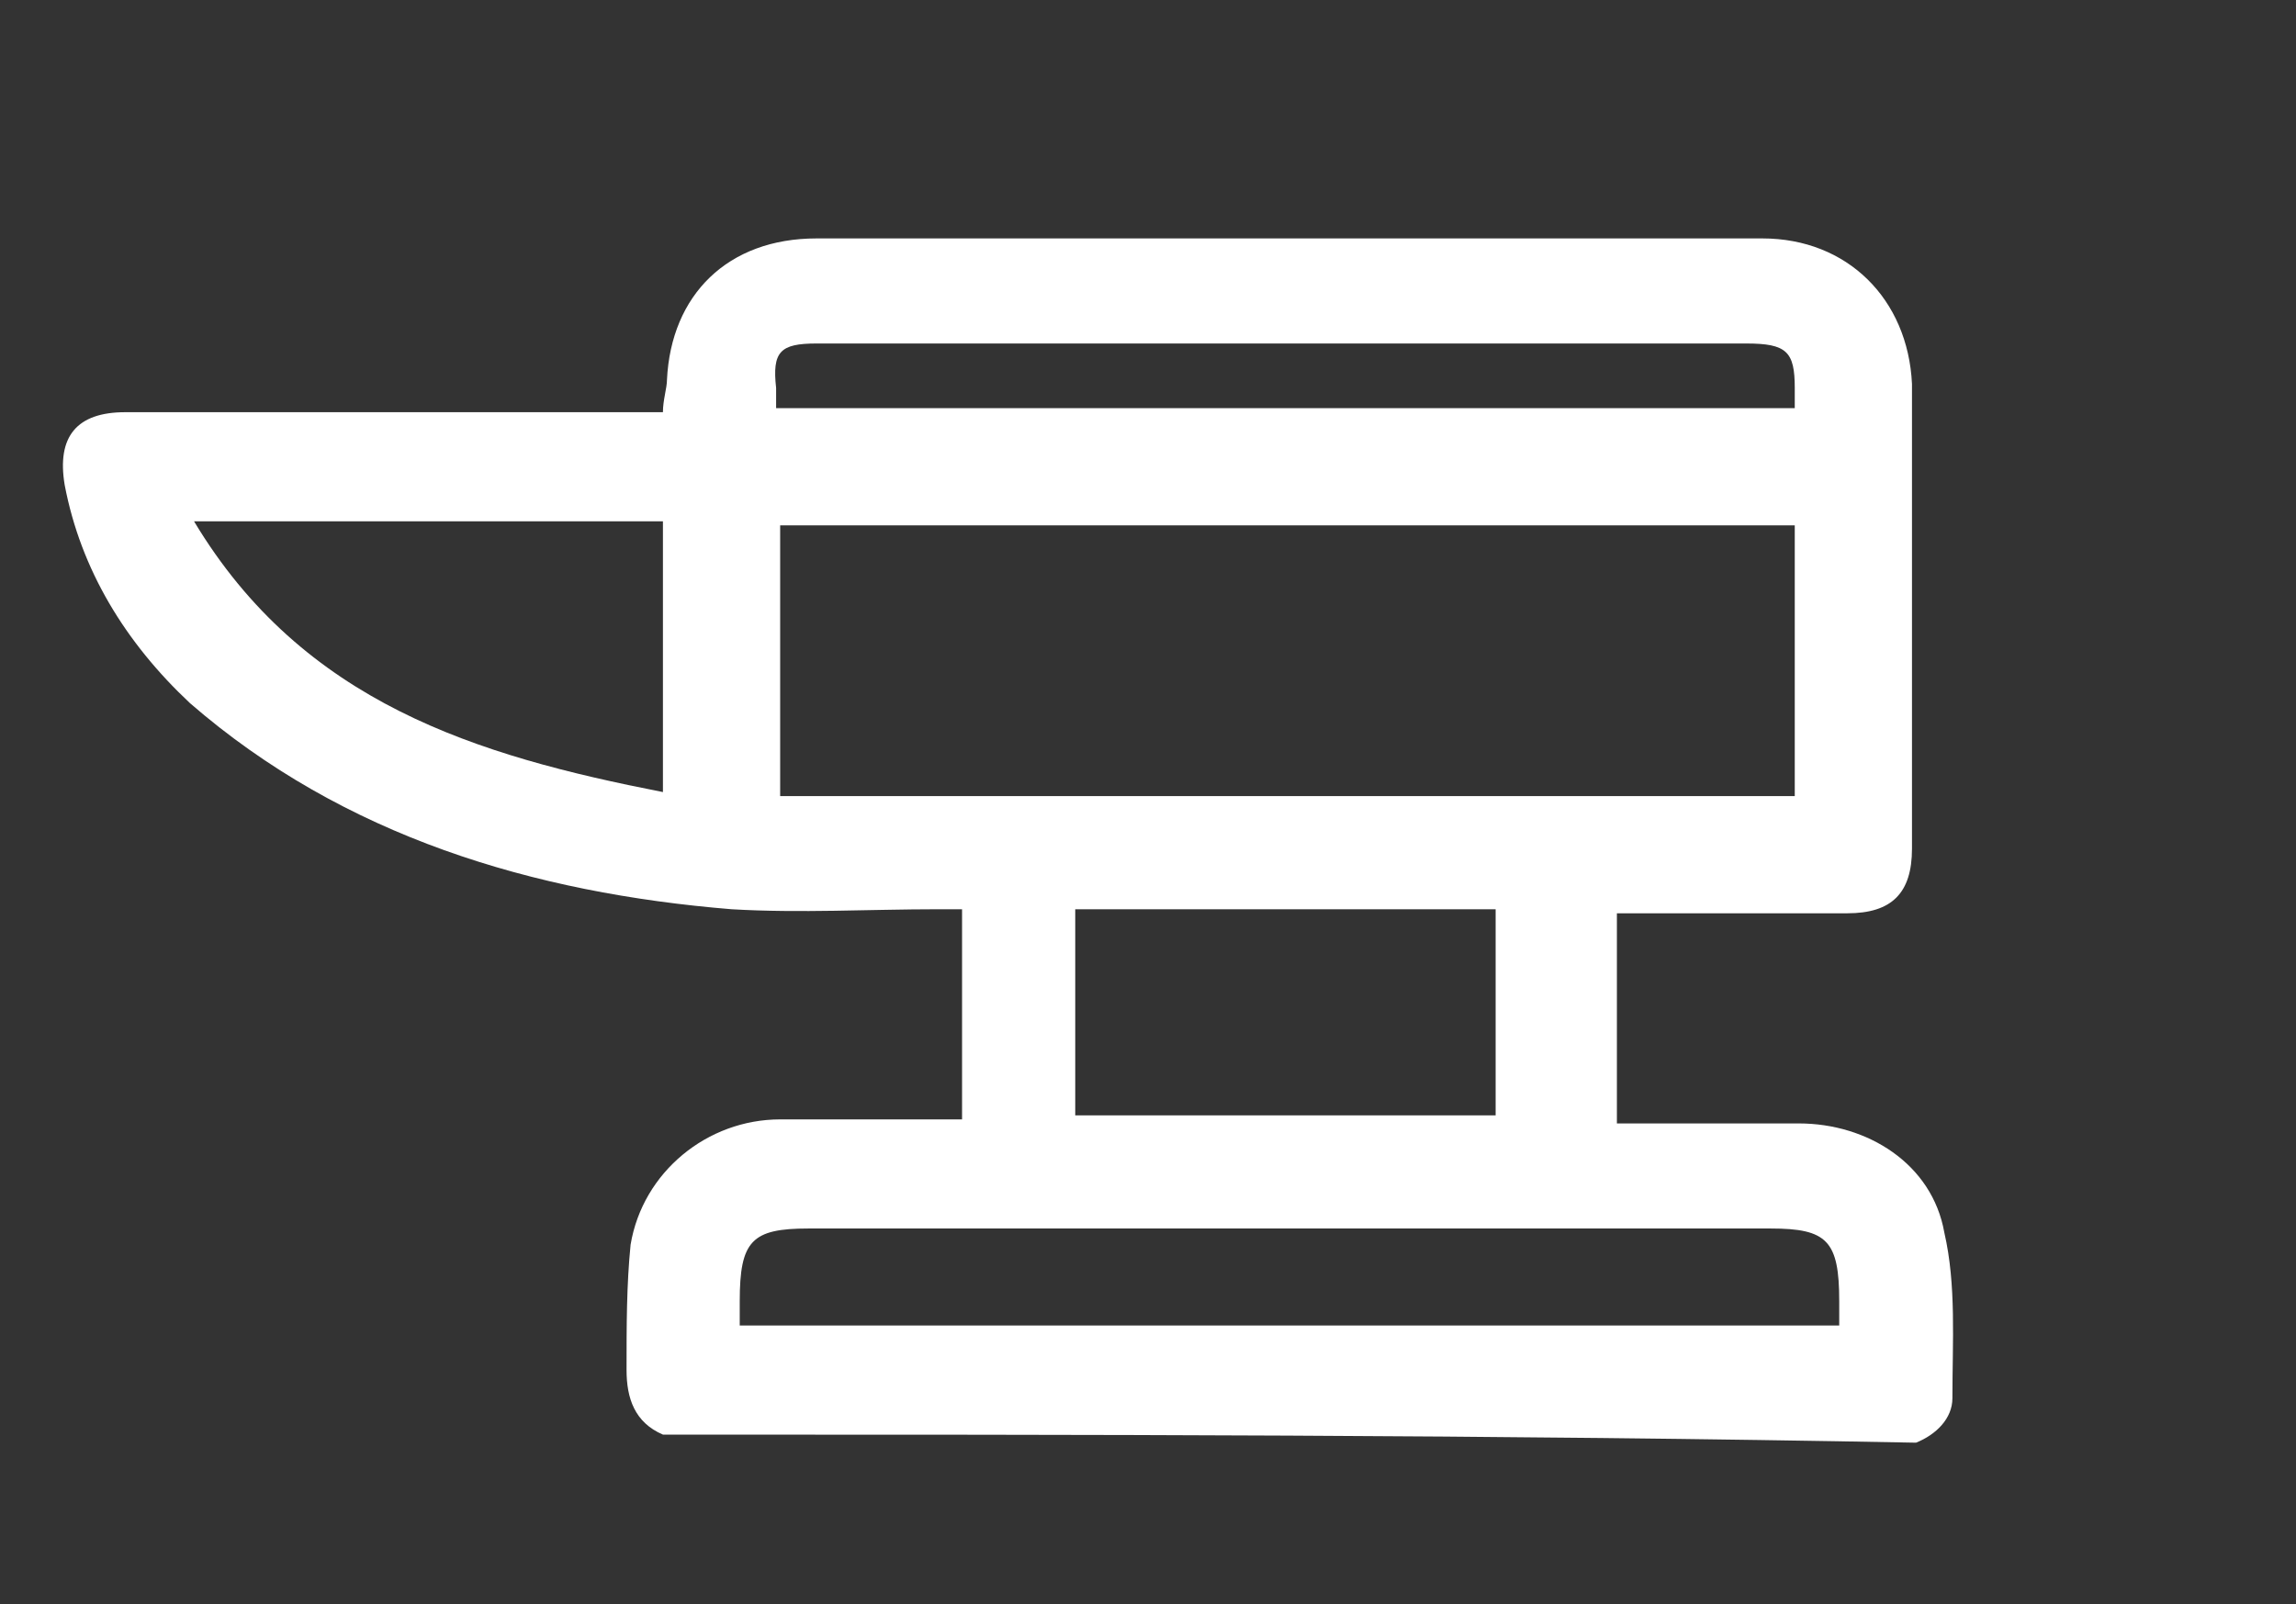 <?xml version="1.0" encoding="utf-8"?>
<!-- Generator: Adobe Illustrator 27.2.0, SVG Export Plug-In . SVG Version: 6.00 Build 0)  -->
<svg version="1.1" id="Слой_1" xmlns="http://www.w3.org/2000/svg" xmlns:xlink="http://www.w3.org/1999/xlink" x="0px" y="0px"
	 viewBox="0 0 56.8 39.7" style="enable-background:new 0 0 56.8 39.7;" xml:space="preserve">
<rect x="0" y="0" width="56.8" height="39.7" fill="#333333" stroke="none"/>
<style type="text/css">
	.st0{fill:#FFFFFF;}
</style>
<g>
	<path class="st0" d="M16.4,35.5c-0.7-0.3-0.9-0.9-0.9-1.6c0-1.1,0-2.1,0.1-3.1c0.3-1.8,1.9-3.1,3.7-3.1c1.5,0,3,0,4.5,0
		c0-1.7,0-3.4,0-5.2c-0.2,0-0.4,0-0.6,0c-1.7,0-3.4,0.1-5.1,0c-4.9-0.4-9.6-1.8-13.4-5.1C3.1,15.9,2,14.1,1.6,12
		c-0.2-1.2,0.3-1.8,1.5-1.8c4.2,0,8.4,0,12.6,0c0.2,0,0.4,0,0.7,0c0-0.3,0.1-0.6,0.1-0.8c0.1-2.1,1.5-3.5,3.7-3.5
		c7.8,0,15.6,0,23.4,0c2.1,0,3.6,1.5,3.7,3.6c0,3.8,0,7.7,0,11.5c0,1.1-0.5,1.6-1.6,1.6c-1.9,0-3.8,0-5.7,0c0,1.7,0,3.4,0,5.2
		c1.5,0,3,0,4.5,0c1.7,0,3.3,1,3.6,2.7c0.3,1.3,0.2,2.7,0.2,4.1c0,0.5-0.4,0.9-0.9,1.1C37,35.5,26.7,35.5,16.4,35.5z M44.4,19.7
		c0-2.2,0-4.5,0-6.7c-8.4,0-16.7,0-25.1,0c0,2.3,0,4.5,0,6.7C27.7,19.7,36,19.7,44.4,19.7z M45.5,32.8c0-0.3,0-0.4,0-0.6
		c0-1.5-0.3-1.8-1.7-1.8c-7.9,0-15.9,0-23.8,0c-1.4,0-1.7,0.3-1.7,1.8c0,0.2,0,0.4,0,0.6C27.3,32.8,36.4,32.8,45.5,32.8z M37,27.6
		c0-1.7,0-3.4,0-5.1c-3.5,0-6.9,0-10.4,0c0,1.7,0,3.4,0,5.1C30.1,27.6,33.5,27.6,37,27.6z M4.8,12.9c2.7,4.5,7,5.8,11.6,6.7
		c0-2.3,0-4.5,0-6.7C12.6,12.9,8.8,12.9,4.8,12.9z M44.4,10.1c0-0.2,0-0.3,0-0.5c0-0.9-0.2-1.1-1.2-1.1c-0.9,0-1.7,0-2.6,0
		c-6.8,0-13.6,0-20.4,0c-0.9,0-1.1,0.2-1,1.1c0,0.2,0,0.3,0,0.5C27.7,10.1,36,10.1,44.4,10.1z"/>
</g>
</svg>
